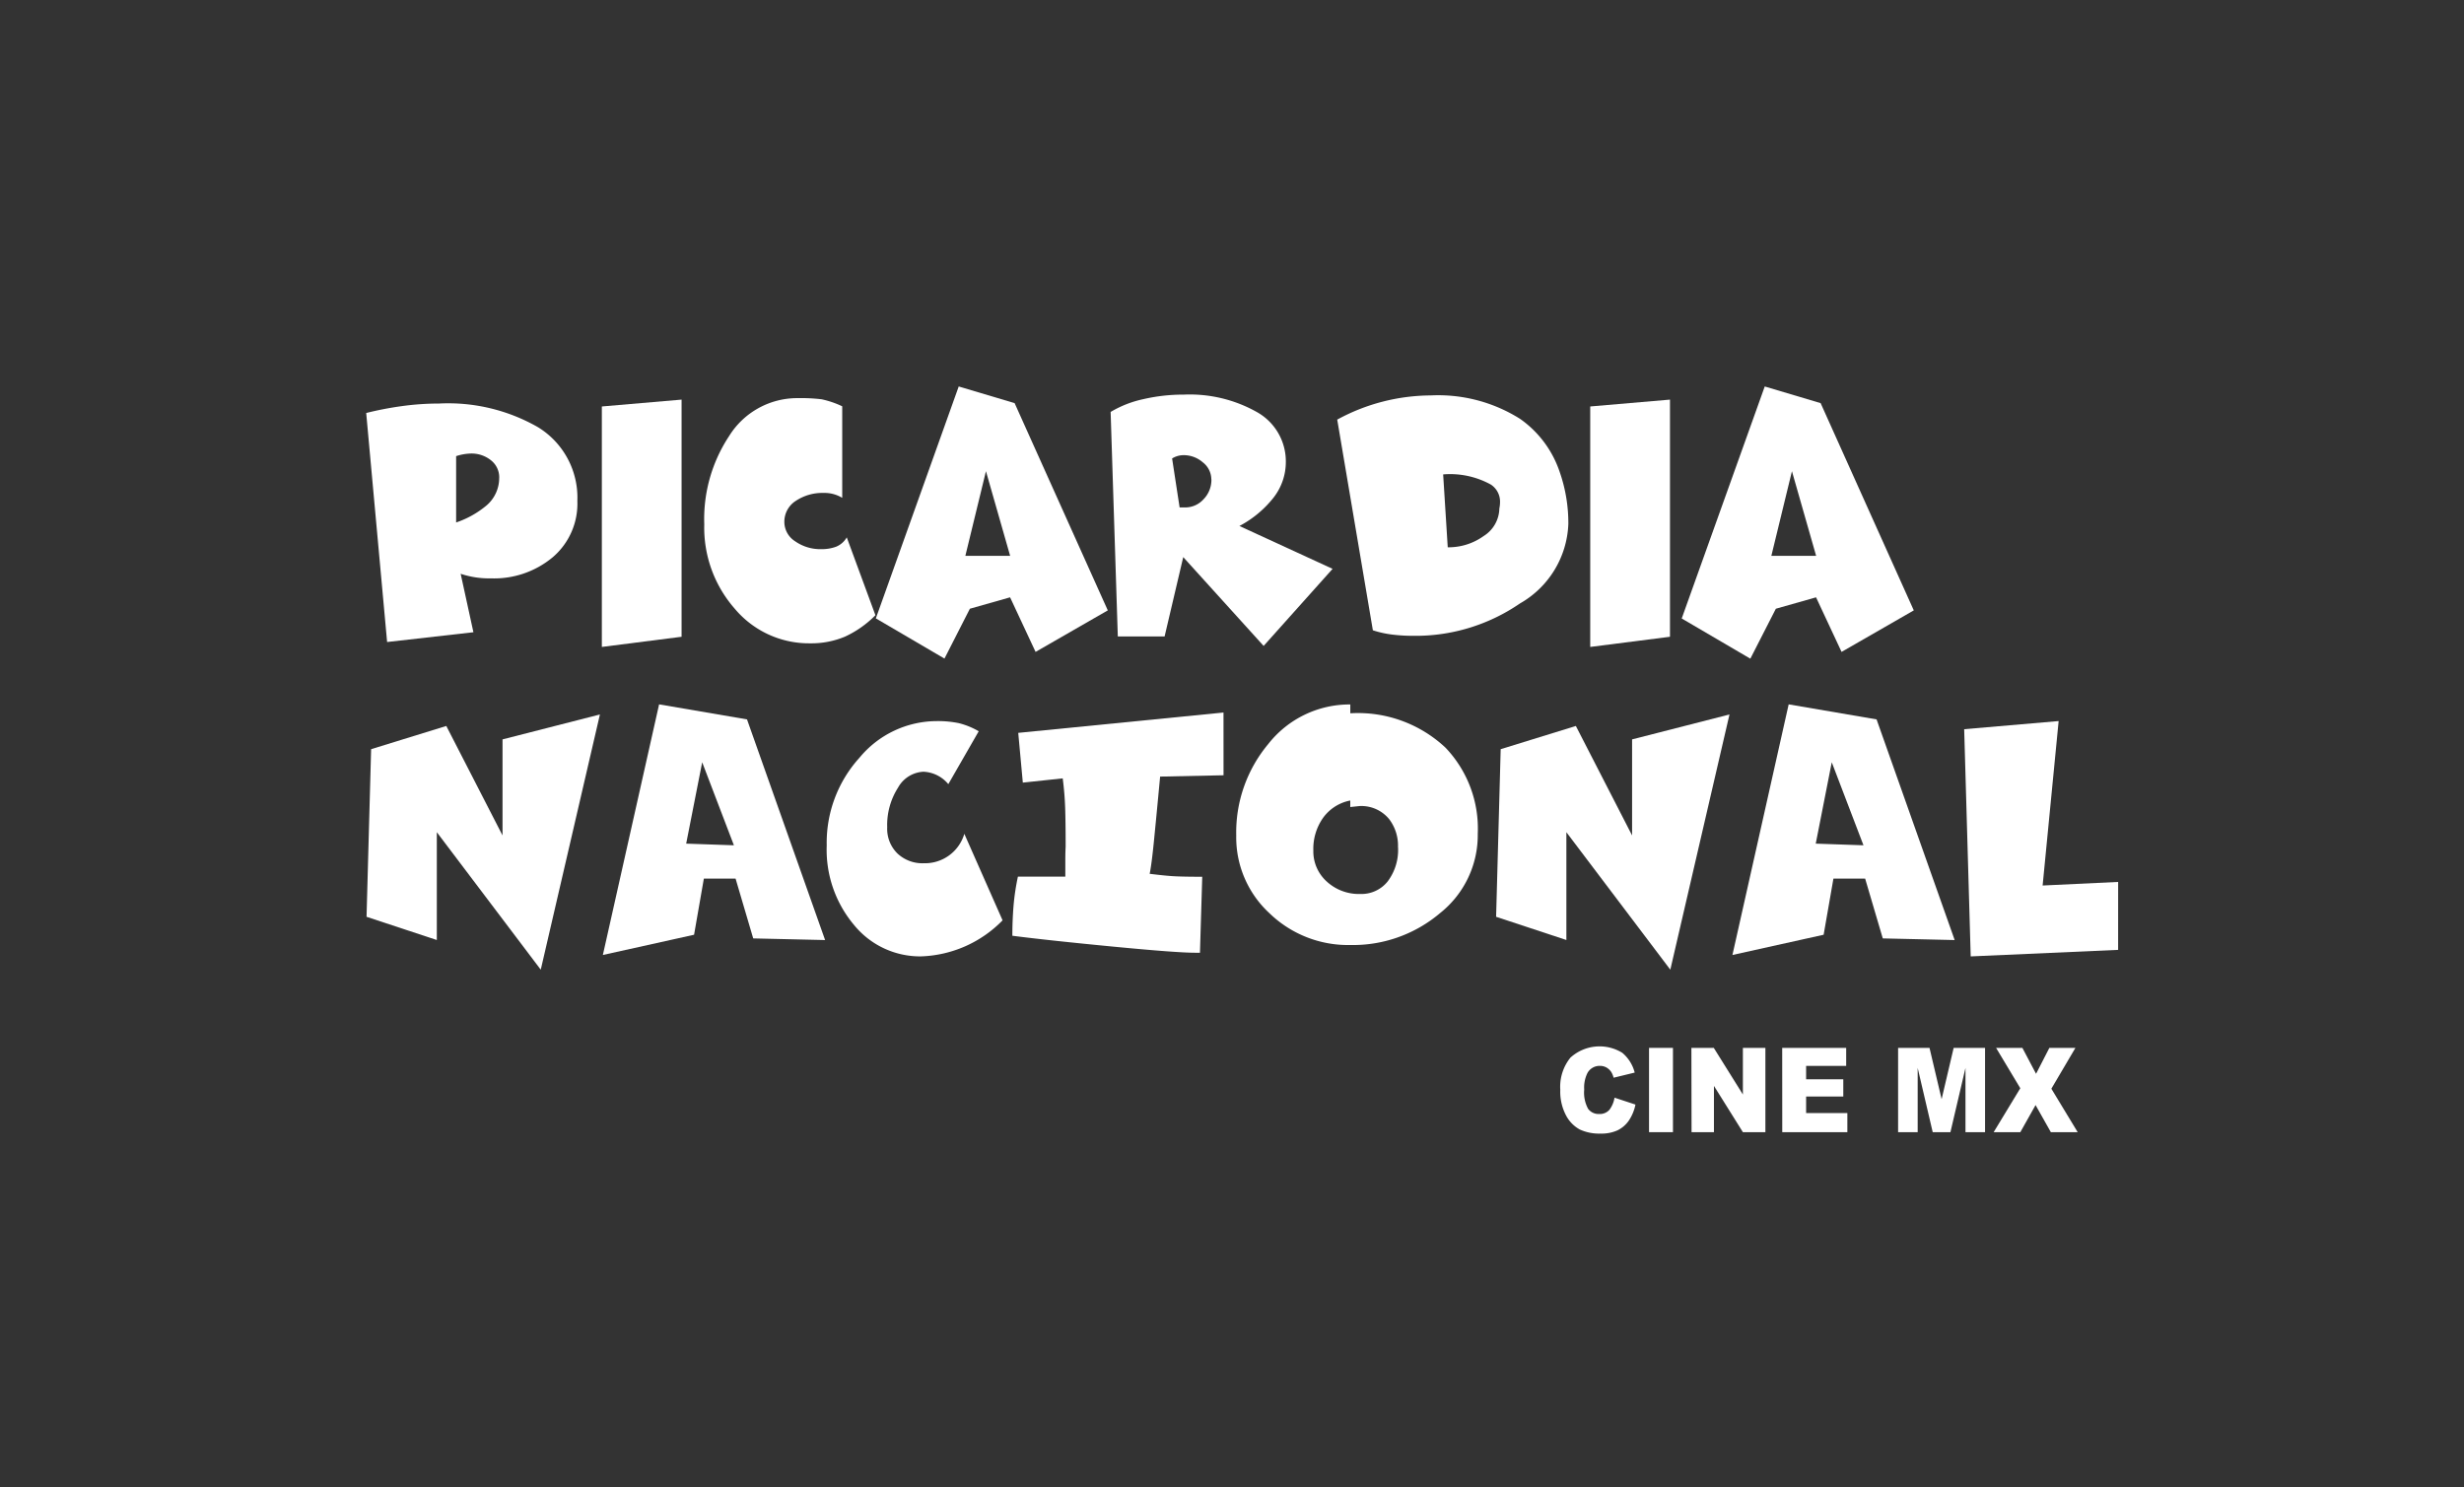 <svg xmlns="http://www.w3.org/2000/svg" width="121.114" height="73.105" viewBox="0 0 121.114 73.105">
  <rect x="0" y="0" width="121.114" height="73.105" fill="#333333" stroke="none"/>
  <g id="Grupo_34433" data-name="Grupo 34433" transform="translate(-9718 -4865)">
    <rect id="Rectángulo_18532" data-name="Rectángulo 18532" width="121.115" height="73.106" rx="5" transform="translate(9718 4865)" fill="none"/>
    <g id="Grupo_34432" data-name="Grupo 34432" transform="translate(9736 4884)">
      <g id="Grupo_32029" data-name="Grupo 32029" transform="translate(58.693 32.446)">
        <g id="Grupo_32028" data-name="Grupo 32028">
          <path id="Trazado_85296" data-name="Trazado 85296" d="M254.223,369.418l1.029.339a2.171,2.171,0,0,1-.326.788,1.451,1.451,0,0,1-.554.478,1.91,1.91,0,0,1-.84.161,2.274,2.274,0,0,1-1.013-.2,1.666,1.666,0,0,1-.677-.69,2.5,2.5,0,0,1-.285-1.266,2.271,2.271,0,0,1,.5-1.579,2.128,2.128,0,0,1,2.548-.236,1.868,1.868,0,0,1,.61.972l-1.037.252a1.015,1.015,0,0,0-.113-.277.7.7,0,0,0-.241-.226.644.644,0,0,0-.319-.079.678.678,0,0,0-.612.35,1.6,1.6,0,0,0-.16.816,1.661,1.661,0,0,0,.192.945.633.633,0,0,0,.538.254.626.626,0,0,0,.51-.206A1.336,1.336,0,0,0,254.223,369.418Z" transform="translate(-251.557 -366.9)" fill="#fff"/>
          <path id="Trazado_85297" data-name="Trazado 85297" d="M255.4,366.962h1.176v4.144H255.4Z" transform="translate(-251.037 -366.892)" fill="#fff"/>
          <path id="Trazado_85298" data-name="Trazado 85298" d="M257.233,366.962h1.1l1.431,2.292v-2.292h1.106v4.144h-1.106l-1.423-2.275v2.275h-1.1Z" transform="translate(-250.788 -366.892)" fill="#fff"/>
          <path id="Trazado_85299" data-name="Trazado 85299" d="M261.164,366.962h3.145v.886H262.34v.659h1.827v.845H262.34v.816h2.027v.939h-3.2Z" transform="translate(-250.256 -366.892)" fill="#fff"/>
          <path id="Trazado_85300" data-name="Trazado 85300" d="M266.182,366.962h1.544l.595,2.522.592-2.522h1.543v4.144h-.962v-3.16l-.74,3.16h-.871l-.739-3.16v3.16h-.962Z" transform="translate(-249.577 -366.892)" fill="#fff"/>
          <path id="Trazado_85301" data-name="Trazado 85301" d="M270.438,366.962h1.293l.672,1.275.654-1.275h1.281l-1.183,2.007,1.294,2.137H273.13l-.751-1.332-.749,1.332h-1.311l1.31-2.16Z" transform="translate(-249.017 -366.892)" fill="#fff"/>
        </g>
      </g>
      <g id="Grupo_32031" data-name="Grupo 32031" transform="translate(0 0)">
        <g id="Grupo_32030" data-name="Grupo 32030">
          <path id="Trazado_85302" data-name="Trazado 85302" d="M210.242,343.849a3.461,3.461,0,0,1-1.214,2.772A4.5,4.5,0,0,1,206,347.657a4.437,4.437,0,0,1-1.494-.225l.627,2.873-4.242.481-1.028-11.259a16.291,16.291,0,0,1,1.743-.337,13.415,13.415,0,0,1,1.839-.128,8.877,8.877,0,0,1,4.852,1.157A4.057,4.057,0,0,1,210.242,343.849Zm-3.84-1.14a1.065,1.065,0,0,0-.4-.852,1.52,1.52,0,0,0-1.012-.337,2.5,2.5,0,0,0-.707.128v3.261a4.64,4.64,0,0,0,1.51-.85A1.776,1.776,0,0,0,206.4,342.709Z" transform="translate(-199.863 -338.223)" fill="#fff"/>
          <path id="Trazado_85303" data-name="Trazado 85303" d="M213.984,350.551l-3.919.5V339.229l3.919-.337Z" transform="translate(-198.482 -338.246)" fill="#fff"/>
          <path id="Trazado_85304" data-name="Trazado 85304" d="M222.912,349.5a5.1,5.1,0,0,1-1.494,1.052,4.27,4.27,0,0,1-1.719.329,4.757,4.757,0,0,1-3.7-1.7,6.037,6.037,0,0,1-1.5-4.153,7.4,7.4,0,0,1,1.222-4.337,3.941,3.941,0,0,1,3.357-1.864,8.6,8.6,0,0,1,1.189.057,4.572,4.572,0,0,1,1.013.345v4.5a1.682,1.682,0,0,0-.932-.241,2.343,2.343,0,0,0-1.342.385,1.214,1.214,0,0,0-.57,1.06,1.129,1.129,0,0,0,.53.932,2.154,2.154,0,0,0,1.3.386,2,2,0,0,0,.715-.12,1.072,1.072,0,0,0,.522-.459Z" transform="translate(-197.882 -338.254)" fill="#fff"/>
          <path id="Trazado_85305" data-name="Trazado 85305" d="M233.328,349.331l-3.55,2.041-1.253-2.683-1.976.561L225.3,351.7l-3.373-1.976L226,338.323l2.748.819Zm-4.8-2.682-1.189-4.161-1.012,4.161Z" transform="translate(-196.876 -338.323)" fill="#fff"/>
          <path id="Trazado_85306" data-name="Trazado 85306" d="M243,347.241l-3.389,3.789-3.952-4.366-.916,3.9h-2.3l-.353-11.037a5.288,5.288,0,0,1,1.6-.627,8.717,8.717,0,0,1,2-.225,6.722,6.722,0,0,1,3.55.836,2.777,2.777,0,0,1,1.462,2.474,2.849,2.849,0,0,1-.595,1.743,5.257,5.257,0,0,1-1.687,1.406Zm-5.96-4.4a1.066,1.066,0,0,0-.418-.836,1.427,1.427,0,0,0-.948-.353,1.078,1.078,0,0,0-.562.162l.369,2.408h.274a1.209,1.209,0,0,0,.9-.4A1.366,1.366,0,0,0,237.044,342.841Z" transform="translate(-195.499 -338.275)" fill="#fff"/>
          <path id="Trazado_85307" data-name="Trazado 85307" d="M253.26,345.038a4.7,4.7,0,0,1-2.378,3.9,9.054,9.054,0,0,1-5.253,1.591,8.33,8.33,0,0,1-1.045-.063,4.973,4.973,0,0,1-.932-.209L241.9,339.9a9.686,9.686,0,0,1,4.595-1.189,7.544,7.544,0,0,1,4.4,1.157,5.209,5.209,0,0,1,1.928,2.57A7.618,7.618,0,0,1,253.26,345.038Zm-3.39-.771a1.627,1.627,0,0,0,.033-.321,1,1,0,0,0-.451-.852,4.144,4.144,0,0,0-2.345-.5l.225,3.583a2.955,2.955,0,0,0,1.767-.554A1.631,1.631,0,0,0,249.869,344.267Z" transform="translate(-194.171 -338.271)" fill="#fff"/>
          <path id="Trazado_85308" data-name="Trazado 85308" d="M256.773,350.551l-3.92.5V339.229l3.92-.337Z" transform="translate(-192.688 -338.246)" fill="#fff"/>
          <path id="Trazado_85309" data-name="Trazado 85309" d="M268.221,349.331l-3.55,2.041-1.254-2.683-1.976.561-1.254,2.455-3.373-1.976,4.081-11.406,2.747.819Zm-4.8-2.682-1.189-4.161-1.012,4.161Z" transform="translate(-192.152 -338.323)" fill="#fff"/>
        </g>
      </g>
      <g id="Grupo_32033" data-name="Grupo 32033" transform="translate(0.017 15.628)">
        <g id="Grupo_32032" data-name="Grupo 32032">
          <path id="Trazado_85310" data-name="Trazado 85310" d="M211.349,352.525l-2.908,12.547-5.109-6.759v5.3l-3.454-1.141.225-8.241,3.695-1.141,2.764,5.382V353.75Z" transform="translate(-199.878 -352.028)" fill="#fff"/>
          <path id="Trazado_85311" data-name="Trazado 85311" d="M221.033,363.674l-3.534-.081-.867-2.94h-1.559l-.481,2.76-4.483.995,2.764-12.321,4.321.739Zm-4.483-4.659-1.559-4.081-.787,4Z" transform="translate(-198.493 -352.087)" fill="#fff"/>
          <path id="Trazado_85312" data-name="Trazado 85312" d="M228.444,362.607a5.868,5.868,0,0,1-4.016,1.772,4.189,4.189,0,0,1-3.286-1.545,5.743,5.743,0,0,1-1.342-3.909,6.226,6.226,0,0,1,1.616-4.319,4.939,4.939,0,0,1,3.783-1.794,5.128,5.128,0,0,1,1.092.1,3.689,3.689,0,0,1,.98.4l-1.494,2.6a1.68,1.68,0,0,0-1.221-.611,1.51,1.51,0,0,0-1.253.787,3.408,3.408,0,0,0-.53,1.945,1.7,1.7,0,0,0,.5,1.284,1.791,1.791,0,0,0,1.3.483,2.017,2.017,0,0,0,1.991-1.447Z" transform="translate(-197.181 -351.989)" fill="#fff"/>
          <path id="Trazado_85313" data-name="Trazado 85313" d="M238.216,355.525l-3.117.065q-.192,2.045-.305,3.18t-.209,1.6c.439.053.8.092,1.084.112s.785.033,1.5.033l-.112,3.735h-.241q-.9,0-4.065-.305t-4.915-.53q0-.737.056-1.445a11.437,11.437,0,0,1,.217-1.462h2.33v-.674c0-.246,0-.514.016-.8q0-1.2-.024-1.911t-.12-1.446l-1.961.209-.225-2.446,10.089-1Z" transform="translate(-196.092 -352.039)" fill="#fff"/>
          <path id="Trazado_85314" data-name="Trazado 85314" d="M249.4,358.452a4.9,4.9,0,0,1-1.856,3.9,6.619,6.619,0,0,1-4.41,1.566,5.549,5.549,0,0,1-3.968-1.558,5.073,5.073,0,0,1-1.638-3.824,6.778,6.778,0,0,1,1.575-4.5,5.079,5.079,0,0,1,4.032-1.944v.434a6.288,6.288,0,0,1,4.676,1.687A5.764,5.764,0,0,1,249.4,358.452Zm-3.921.66a2.15,2.15,0,0,0-.434-1.382,1.766,1.766,0,0,0-1.462-.643l-.45.048v-.321a2.149,2.149,0,0,0-1.325.836,2.641,2.641,0,0,0-.49,1.622,1.992,1.992,0,0,0,.66,1.526,2.335,2.335,0,0,0,1.654.611,1.647,1.647,0,0,0,1.341-.619A2.573,2.573,0,0,0,245.482,359.111Z" transform="translate(-194.78 -352.087)" fill="#fff"/>
          <path id="Trazado_85315" data-name="Trazado 85315" d="M260.25,352.525l-2.908,12.547-5.109-6.759v5.3l-3.454-1.141.225-8.241,3.695-1.141,2.764,5.382V353.75Z" transform="translate(-193.257 -352.028)" fill="#fff"/>
          <path id="Trazado_85316" data-name="Trazado 85316" d="M269.934,363.674l-3.534-.081-.867-2.94h-1.559l-.481,2.76-4.483.995,2.764-12.321,4.321.739Zm-4.483-4.659-1.559-4.081-.787,4Z" transform="translate(-191.872 -352.087)" fill="#fff"/>
          <path id="Trazado_85317" data-name="Trazado 85317" d="M276.609,364.059l-7.246.321-.321-11.17,4.643-.4-.787,8.085,3.712-.176Z" transform="translate(-190.513 -351.989)" fill="#fff"/>
        </g>
      </g>
    </g>
  </g>
</svg>
